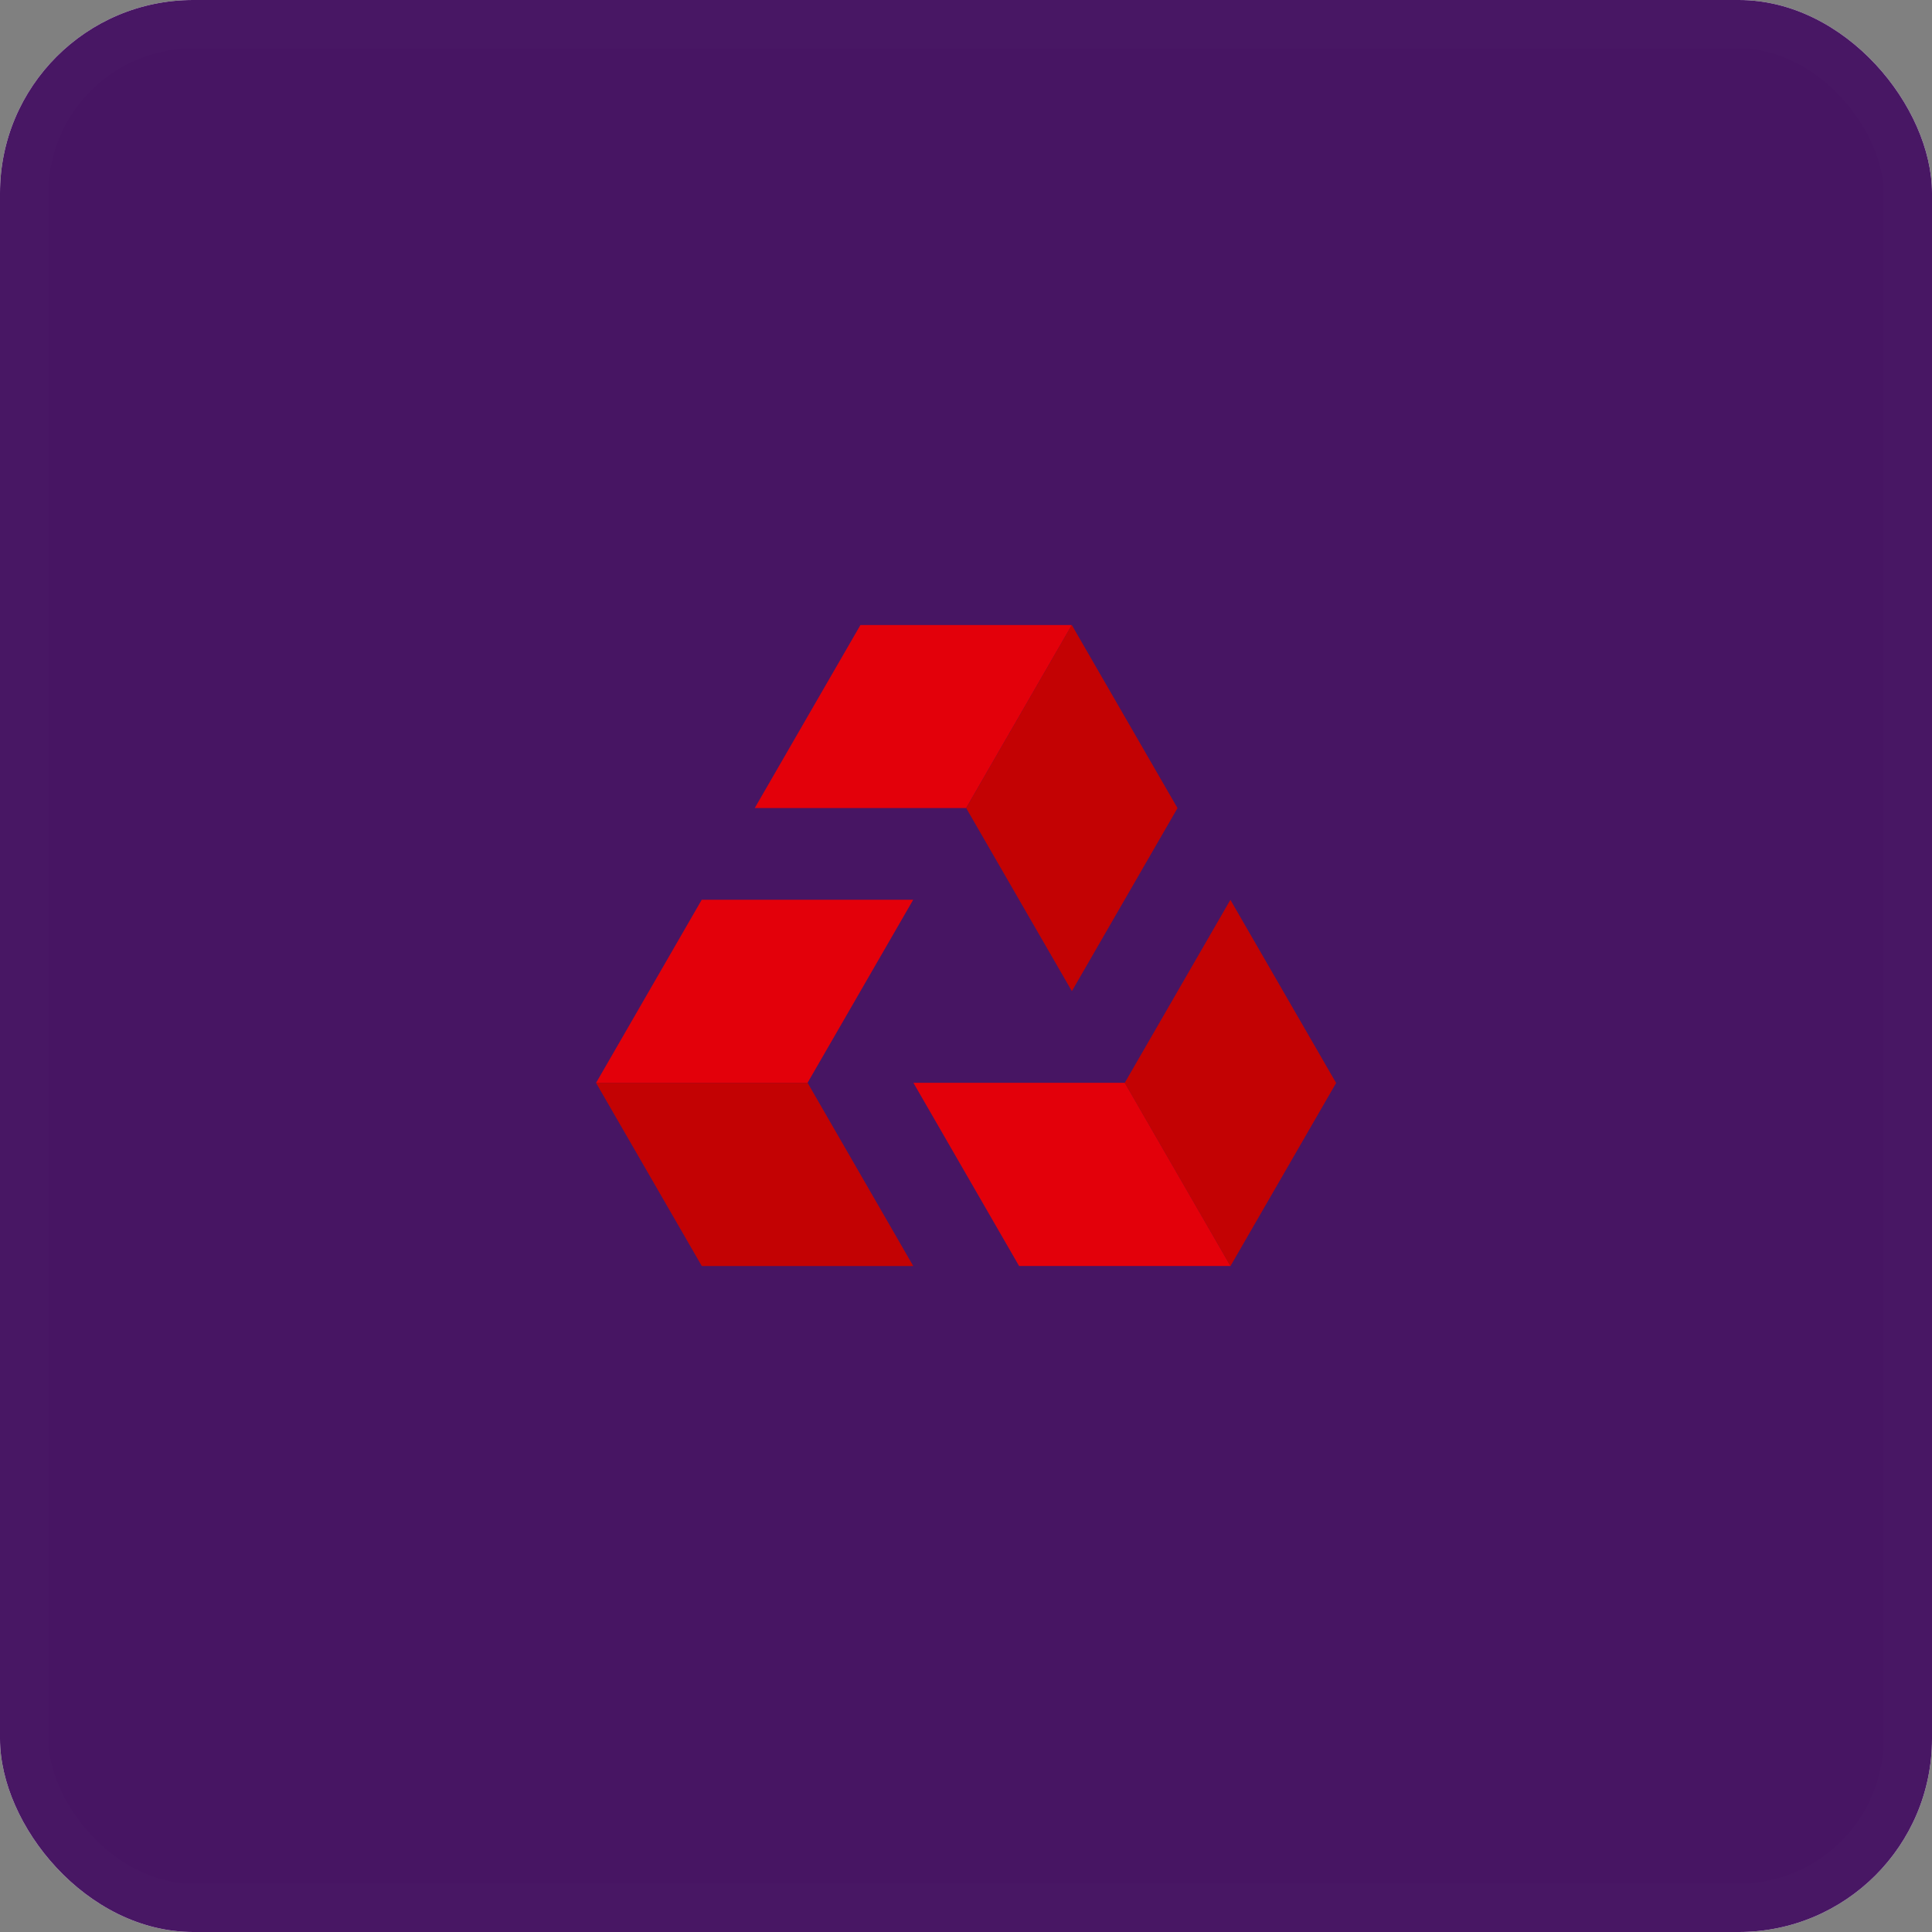 <svg width="40" height="40" viewBox="0 0 40 40" fill="none" xmlns="http://www.w3.org/2000/svg">
<rect x="0" y="0" width="40" height="40" fill="#808080" stroke="none"/>
<rect width="40" height="40" rx="4" fill="white"/>
<rect width="40" height="40" rx="4" fill="#471563"/>
<rect x="0.5" y="0.5" width="39" height="39" rx="3.5" stroke="white" stroke-opacity="0.01"/>
<path d="M31 20C31 30.202 30.202 31 20 31C9.799 31 9 30.202 9 20C9 9.798 9.799 9 20 9C30.202 9 31 9.798 31 20Z" fill="#471563"/>
<path d="M23.289 22.418H18.911L21.099 26.211H25.477L23.289 22.418Z" fill="#E3000A"/>
<path d="M25.474 18.63L27.663 22.422L25.475 26.213L23.286 22.42L25.474 18.63Z" fill="#C30203"/>
<path d="M16.72 22.418L18.907 18.628H14.529L12.342 22.418V22.419L16.72 22.418Z" fill="#E3000A"/>
<path d="M18.908 26.212H14.53L12.341 22.42V22.418H16.72L18.908 26.212Z" fill="#C30203"/>
<path d="M22.191 12.941H17.814L15.626 16.73H20.003L22.191 12.941Z" fill="#E3000A"/>
<path d="M20.003 16.729L22.192 20.521L24.379 16.731L22.19 12.939L20.003 16.729Z" fill="#C30203"/>
<path d="M31 20C31 30.202 30.202 31 20 31C9.799 31 9 30.202 9 20C9 9.798 9.799 9 20 9C30.202 9 31 9.798 31 20Z" fill="#471563"/>
<path d="M23.289 22.418H18.911L21.099 26.211H25.477L23.289 22.418Z" fill="#E3000A"/>
<path d="M25.474 18.63L27.663 22.422L25.475 26.213L23.286 22.42L25.474 18.63Z" fill="#C30203"/>
<path d="M16.72 22.418L18.907 18.628H14.529L12.342 22.418V22.419L16.72 22.418Z" fill="#E3000A"/>
<path d="M18.908 26.212H14.53L12.341 22.42V22.418H16.72L18.908 26.212Z" fill="#C30203"/>
<path d="M22.191 12.941H17.814L15.626 16.73H20.003L22.191 12.941Z" fill="#E3000A"/>
<path d="M20.003 16.729L22.192 20.521L24.379 16.731L22.19 12.939L20.003 16.729Z" fill="#C30203"/>
</svg>
